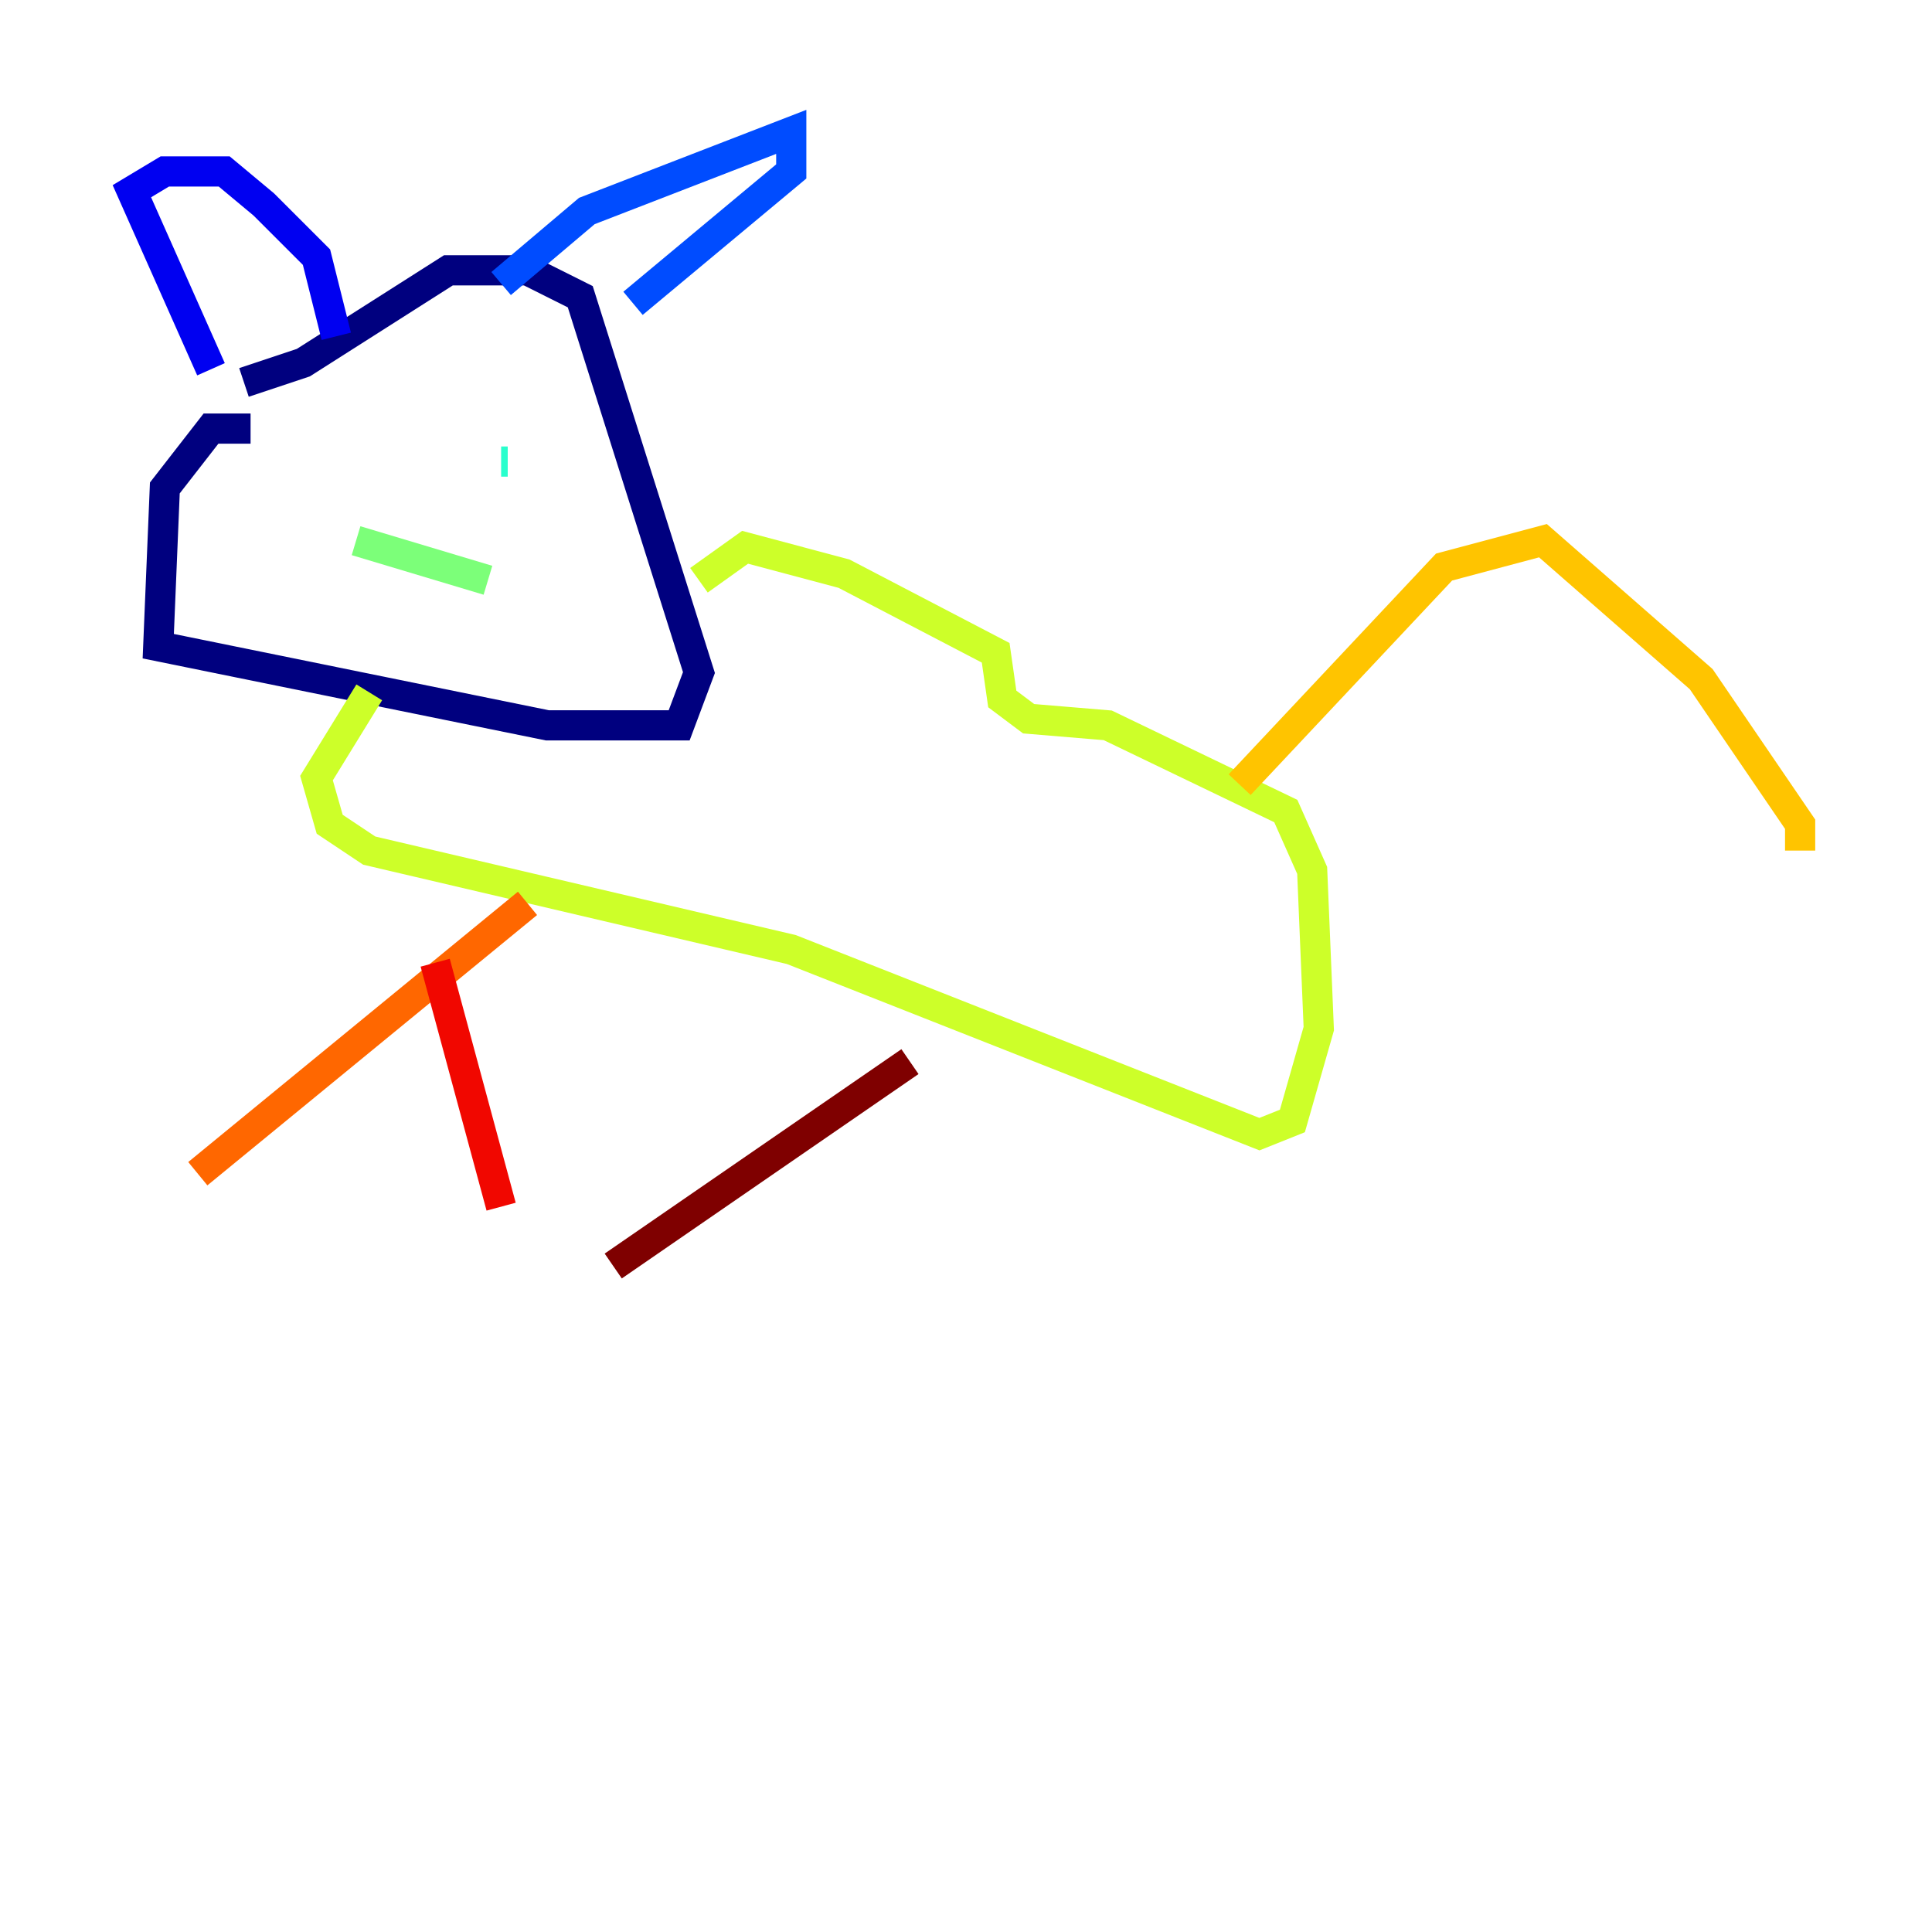 <?xml version="1.0" encoding="utf-8" ?>
<svg baseProfile="tiny" height="128" version="1.2" viewBox="0,0,128,128" width="128" xmlns="http://www.w3.org/2000/svg" xmlns:ev="http://www.w3.org/2001/xml-events" xmlns:xlink="http://www.w3.org/1999/xlink"><defs /><polyline fill="none" points="16.601,28.396 13.979,28.396 10.921,32.328 10.485,42.812 36.259,48.055 44.997,48.055 46.307,44.56 38.444,19.659 34.949,17.911 29.706,17.911 20.096,24.027 16.164,25.338" stroke="#00007f" stroke-width="2" /><polyline fill="none" points="13.979,24.464 8.737,12.669 10.921,11.358 14.853,11.358 17.474,13.543 20.969,17.038 22.28,22.28" stroke="#0000f1" stroke-width="2" /><polyline fill="none" points="33.201,18.785 38.88,13.979 52.423,8.737 52.423,11.358 41.939,20.096" stroke="#004cff" stroke-width="2" /><polyline fill="none" points="21.843,29.706 21.843,29.706" stroke="#00b0ff" stroke-width="2" /><polyline fill="none" points="33.638,30.58 33.201,30.58" stroke="#29ffcd" stroke-width="2" /><polyline fill="none" points="23.59,35.822 32.328,38.444" stroke="#7cff79" stroke-width="2" /><polyline fill="none" points="24.464,45.87 20.969,51.55 21.843,54.608 24.464,56.355 52.423,62.908 83.44,75.14 85.625,74.266 87.372,68.15 86.935,57.666 85.188,53.734 73.392,48.055 68.15,47.618 66.403,46.307 65.966,43.249 55.918,38.007 49.365,36.259 46.307,38.444" stroke="#cdff29" stroke-width="2" /><polyline fill="none" points="82.13,51.986 95.672,37.57 102.225,35.822 112.71,44.997 119.263,54.608 119.263,56.355" stroke="#ffc400" stroke-width="2" /><polyline fill="none" points="34.949,59.85 13.106,77.761" stroke="#ff6700" stroke-width="2" /><polyline fill="none" points="28.833,63.782 33.201,79.945" stroke="#f10700" stroke-width="2" /><polyline fill="none" points="60.287,70.335 40.628,83.877" stroke="#7f0000" stroke-width="2" /></svg>